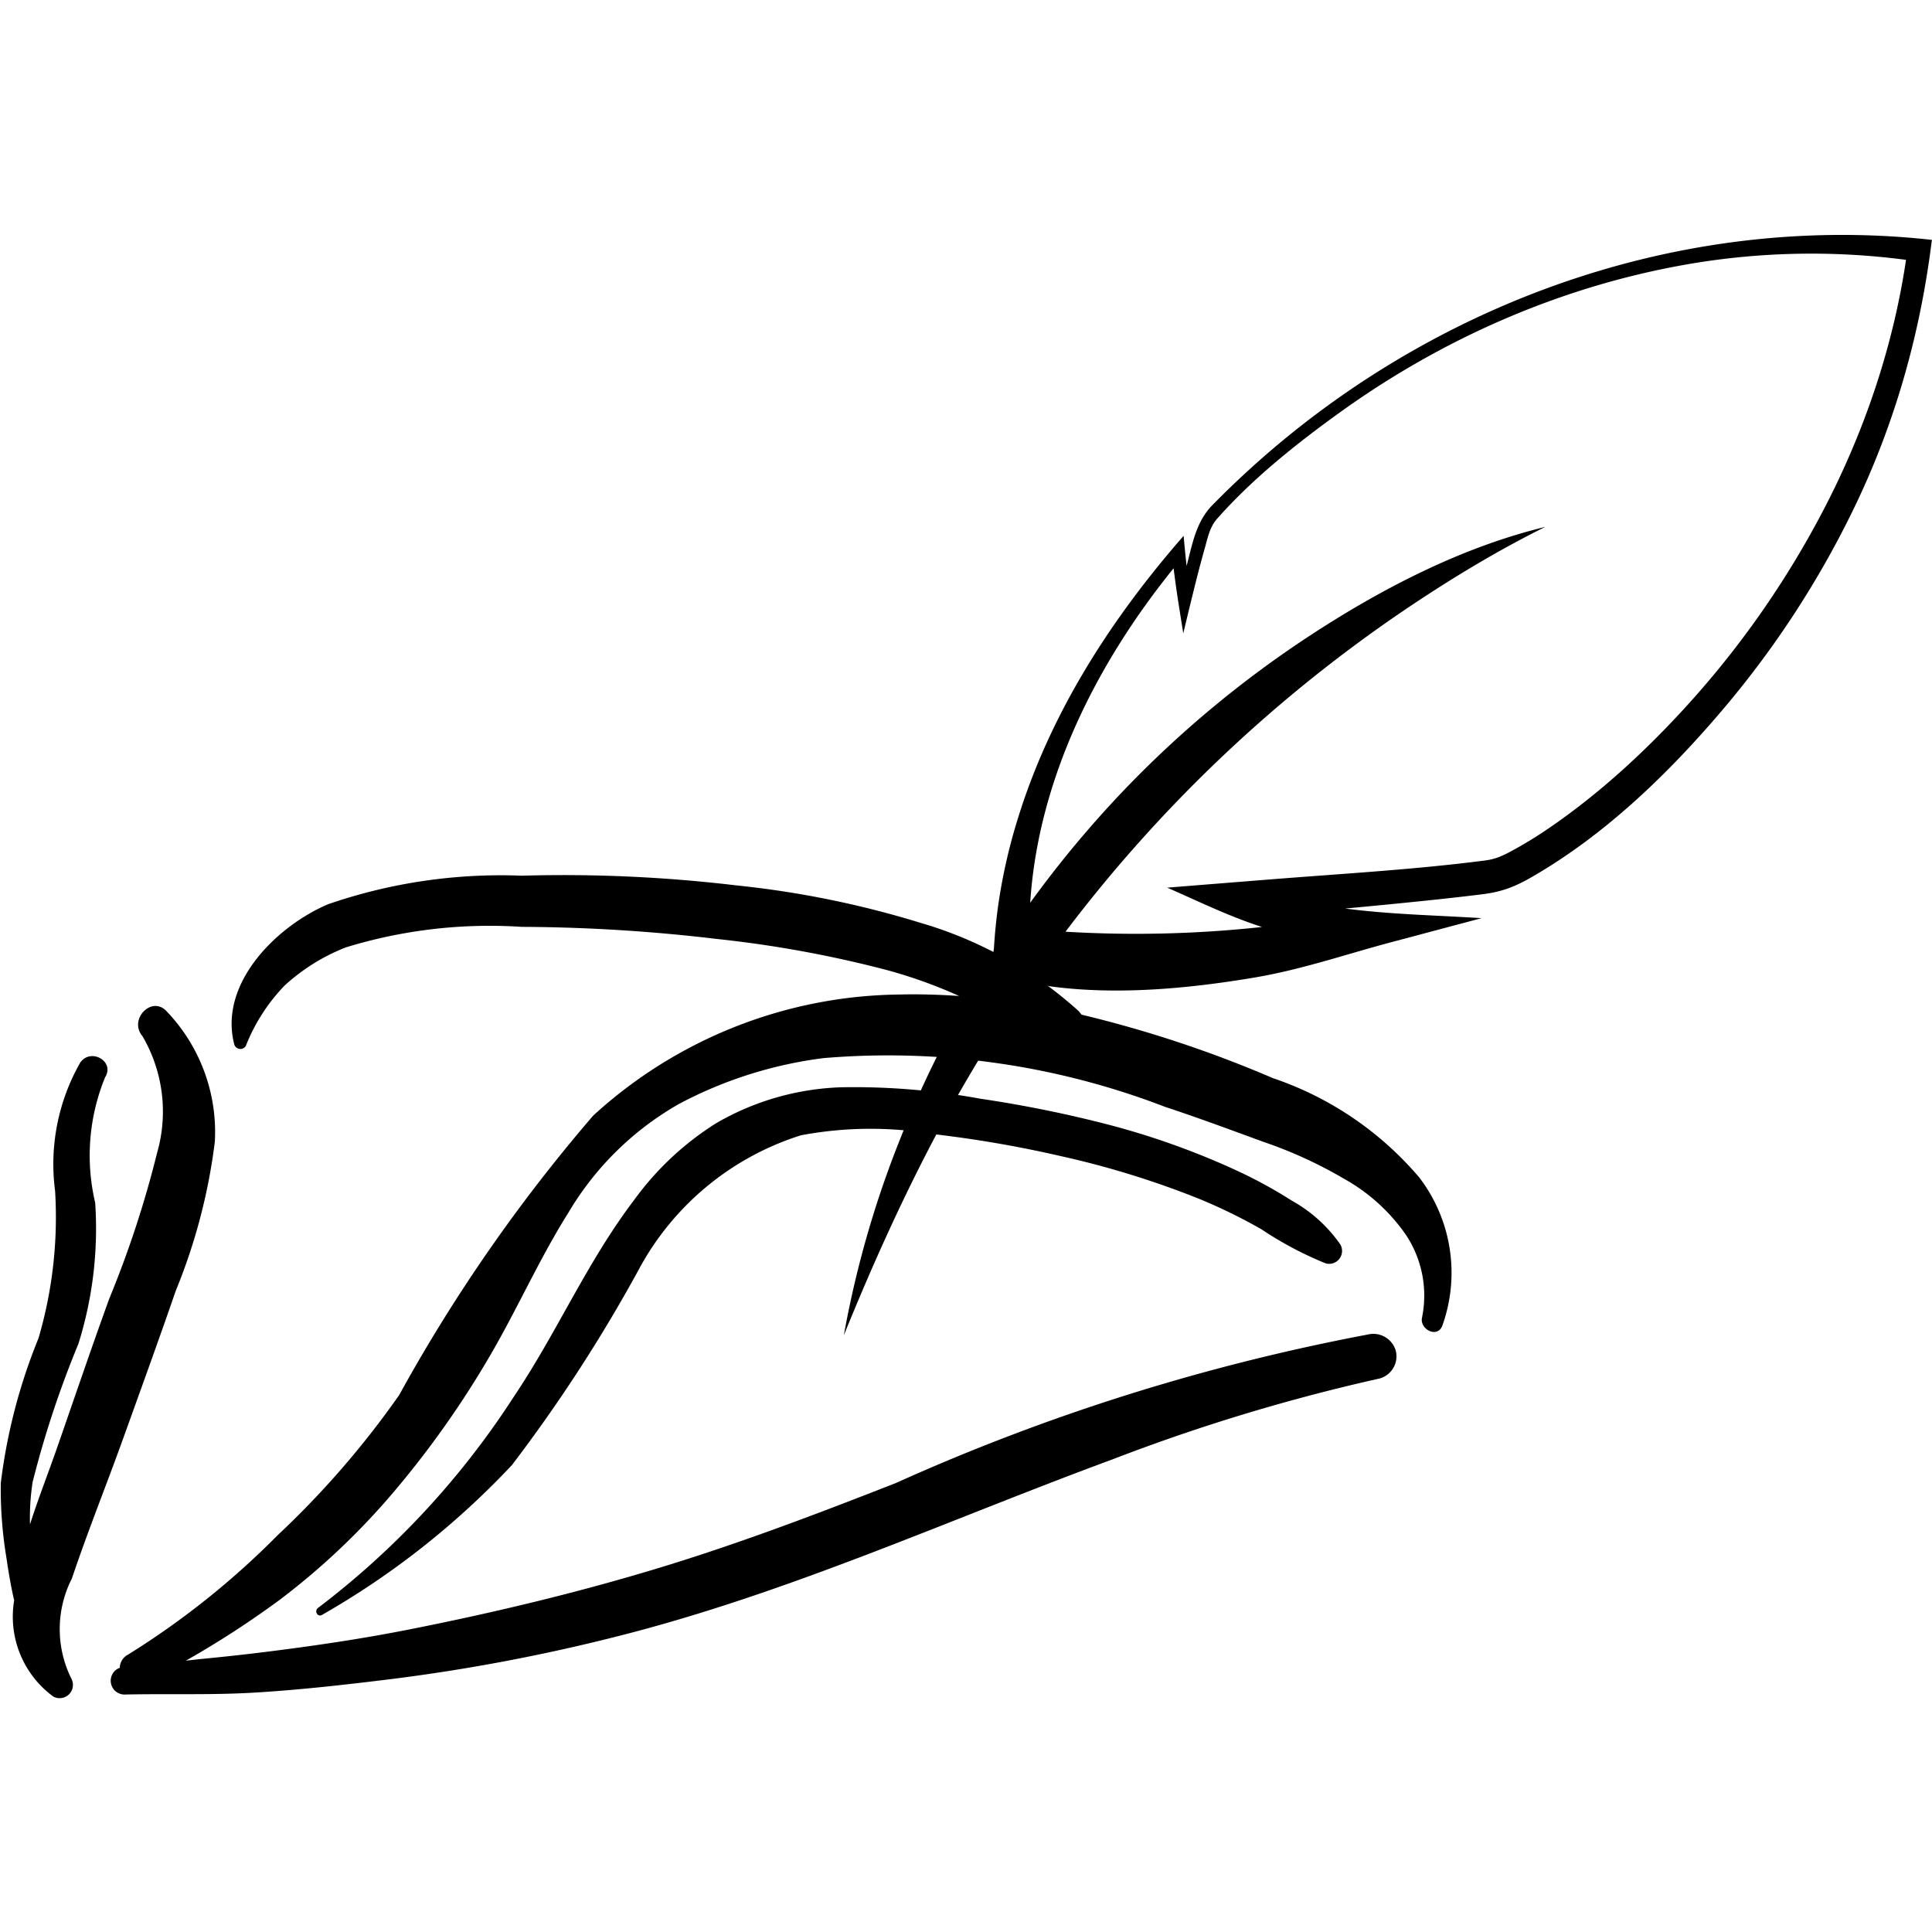 <svg xmlns="http://www.w3.org/2000/svg" width="526" height="526" viewBox="0 0 139.171 139.171"><g style="fill:#000"><path style="opacity:1;fill:#000;fill-opacity:1;stroke-width:.114" d="M191.932 73.159c-17.095-1.894-34.22 3.862-47.306 14.909a66.185 66.185 0 0 0-4.529 4.206c-1.17 1.194-1.433 2.784-1.85 4.373-.081-.722-.15-1.445-.216-2.169-5.165 5.916-9.49 12.587-11.865 20.126a40.236 40.236 0 0 0-1.485 6.451 39.938 39.938 0 0 0-.309 3.055c-.063.994-.665 1.678-1.176 2.528a77.618 77.618 0 0 0-5.675 11.517 72.61 72.61 0 0 0-3.964 13.906c1.911-4.711 3.99-9.357 6.346-13.864a110.357 110.357 0 0 1 3.678-6.486c.657-1.076 1.351-2.126 2.037-3.183.32-.493.652-1.237 1.105-1.617.337-.281-.057-.264.524-.234.381.02.817.206 1.207.259 4.783.641 9.964.159 14.699-.642 3.4-.574 6.611-1.686 9.82-2.539 2.175-.577 4.348-1.157 6.522-1.736-3.268-.207-6.584-.267-9.831-.694 2.193-.2 4.39-.416 6.582-.648 1.09-.116 2.182-.24 3.269-.375 1.47-.18 2.395-.549 3.668-1.286 5.241-3.035 9.75-7.39 13.65-11.98a68.476 68.476 0 0 0 9.72-15.033c2.826-5.98 4.571-12.287 5.38-18.843zm-31.483 44.63c-.016.007-.029.013 0 0zm24.332-26.468a67.1 67.1 0 0 1-11.265 16.223c-2.303 2.453-4.78 4.75-7.47 6.771-1.325.996-2.708 1.943-4.16 2.74-.768.422-1.296.701-2.15.811-4.994.648-10.248.948-15.373 1.355-2.503.199-5.006.399-7.51.601 2.25.987 4.481 2.083 6.826 2.833a84.319 84.319 0 0 1-14.155.34 103.179 103.179 0 0 1 25.953-24.192c2.78-1.81 5.636-3.498 8.61-4.969-5.984 1.45-11.714 4.409-16.845 7.758a76.847 76.847 0 0 0-13.598 11.302 77.729 77.729 0 0 0-6.664 8.015c.58-8.917 4.783-17.236 10.331-24.096.187 1.57.447 3.127.696 4.688.224-.932.447-1.864.677-2.793.267-1.088.542-2.173.848-3.25.218-.766.365-1.59.898-2.194 2.568-2.91 5.746-5.439 8.886-7.697 7.277-5.233 15.613-8.92 24.44-10.547a52.255 52.255 0 0 1 16.314-.422c-.864 5.807-2.699 11.457-5.29 16.723-2.717 5.514 2.592-5.27 0 0z" transform="translate(-52.77 -55.88)"/><g style="fill:#000;fill-opacity:1"><path style="fill:#000;fill-opacity:1" d="M235.85 223.86c-3.016-3.445-7.91 1.555-5 5a30.468 30.468 0 0 1 2.977 23.848 210.604 210.604 0 0 1-9.747 29.707c-3.675 10.129-7.132 20.34-10.68 30.516-1.785 5.121-3.824 10.305-5.5 15.559v.004a47.765 47.765 0 0 1 .543-8.676 204.336 204.336 0 0 1 9.34-28.184 78.634 78.634 0 0 0 3.418-28.797 42.058 42.058 0 0 1 2.035-25.605c2.036-3.246-2.953-6.047-5.085-2.972v-.004a41.846 41.846 0 0 0-5.13 26.176 87.733 87.733 0 0 1-3.386 30.074 114.893 114.893 0 0 0-7.695 29.566 86.077 86.077 0 0 0 1.175 15.39c.375 2.641.836 5.27 1.399 7.876l.164.628h-.004a20.202 20.202 0 0 0 7.973 19.652 2.71 2.71 0 0 0 3.68-3.68 22.728 22.728 0 0 1 .124-20.409c3.2-9.527 6.98-18.898 10.387-28.363 3.653-10.145 7.332-20.277 10.852-30.469h.004a118.26 118.26 0 0 0 7.926-30.305 35.619 35.619 0 0 0-9.77-26.531z" transform="matrix(.353 0 0 .353 -71.228 -6.148)"/><path style="fill:#000;fill-opacity:1" d="M491.46 257.77a67.56 67.56 0 0 0-29.922-20.344 241.578 241.578 0 0 0-39.039-12.949l-.602-.734a82.482 82.482 0 0 0-32.422-18.051 195.114 195.114 0 0 0-37.438-7.598 297.886 297.886 0 0 0-43.805-1.98 108.092 108.092 0 0 0-39.457 5.808c-10.44 4.402-22.44 16.129-19.188 28.625a1.3 1.3 0 0 0 2.352.309 37.578 37.578 0 0 1 7.894-12.301 40.01 40.01 0 0 1 12.535-7.817 100.01 100.01 0 0 1 35.863-4.183c13.297.058 26.586.882 39.79 2.464a234.624 234.624 0 0 1 34.741 6.352 98.03 98.03 0 0 1 14.73 5.29c-4.171-.286-8.351-.407-12.535-.29v-.004a94.007 94.007 0 0 0-62.14 24.72 334.454 334.454 0 0 0-39.579 57.007 183.292 183.292 0 0 1-24.789 28.59 166.481 166.481 0 0 1-30.543 24.38 3.108 3.108 0 0 0-1.683 2.687 2.816 2.816 0 0 0 .883 5.46c8.906-.199 17.734.137 26.656-.398 8.859-.531 17.695-1.512 26.504-2.59a378.27 378.27 0 0 0 51.5-9.93c33.426-8.917 64.758-23.175 97.125-35.104l.004-.004a386.059 386.059 0 0 1 54.453-16.477 4.694 4.694 0 0 0 3.242-5.715 4.77 4.77 0 0 0-5.715-3.242 427.68 427.68 0 0 0-96.332 30.32c-15.91 6.238-31.902 12.32-48.266 17.293-16.676 5.066-33.621 9.117-50.711 12.512-9.45 1.879-18.934 3.293-28.488 4.5-4.797.605-9.602 1.14-14.414 1.597l-2.957.325a191.433 191.433 0 0 0 19.25-12.488 145.575 145.575 0 0 0 23.812-22.707 193.95 193.95 0 0 0 19.062-27.141c5.582-9.57 10.035-19.711 15.949-29.102v-.004a61.685 61.685 0 0 1 22.602-22.191 85.705 85.705 0 0 1 29.48-9.329 157.293 157.293 0 0 1 69.68 9.957c6.707 2.207 13.328 4.676 19.957 7.098v.004a89.21 89.21 0 0 1 16.508 7.543c5.05 2.8 9.387 6.73 12.676 11.477a22.395 22.395 0 0 1 3.273 16.91c-.472 2.32 3.032 4.207 4.106 1.73v.005a31.982 31.982 0 0 0-4.606-30.29z" transform="matrix(.353 0 0 .353 -71.228 -6.148)"/><path style="fill:#000;fill-opacity:1" d="M475.27 271.33a29.572 29.572 0 0 0-9.879-8.902 95.547 95.547 0 0 0-11.609-6.313 158.02 158.02 0 0 0-25.62-9.148 248.237 248.237 0 0 0-26.372-5.348 142.472 142.472 0 0 0-28.168-2.332 54.307 54.307 0 0 0-25.64 7.3 60.25 60.25 0 0 0-16.81 15.72c-9.668 12.727-15.695 26.996-24.613 40.234v.004a169.421 169.421 0 0 1-39.87 42.98c-.86.637-.075 1.992.831 1.418a166.09 166.09 0 0 0 38.727-30.56 314.774 314.774 0 0 0 25.66-39.487 57.013 57.013 0 0 1 33.31-27.805 76.293 76.293 0 0 1 26.968-.25 238.266 238.266 0 0 1 25.996 4.48 182.242 182.242 0 0 1 28.336 8.75 110.492 110.492 0 0 1 12.672 6.196 72.719 72.719 0 0 0 13.105 6.953 2.632 2.632 0 0 0 2.809-.934c.656-.86.722-2.027.168-2.957z" transform="matrix(.353 0 0 .353 -71.228 -6.148)"/></g></g></svg>